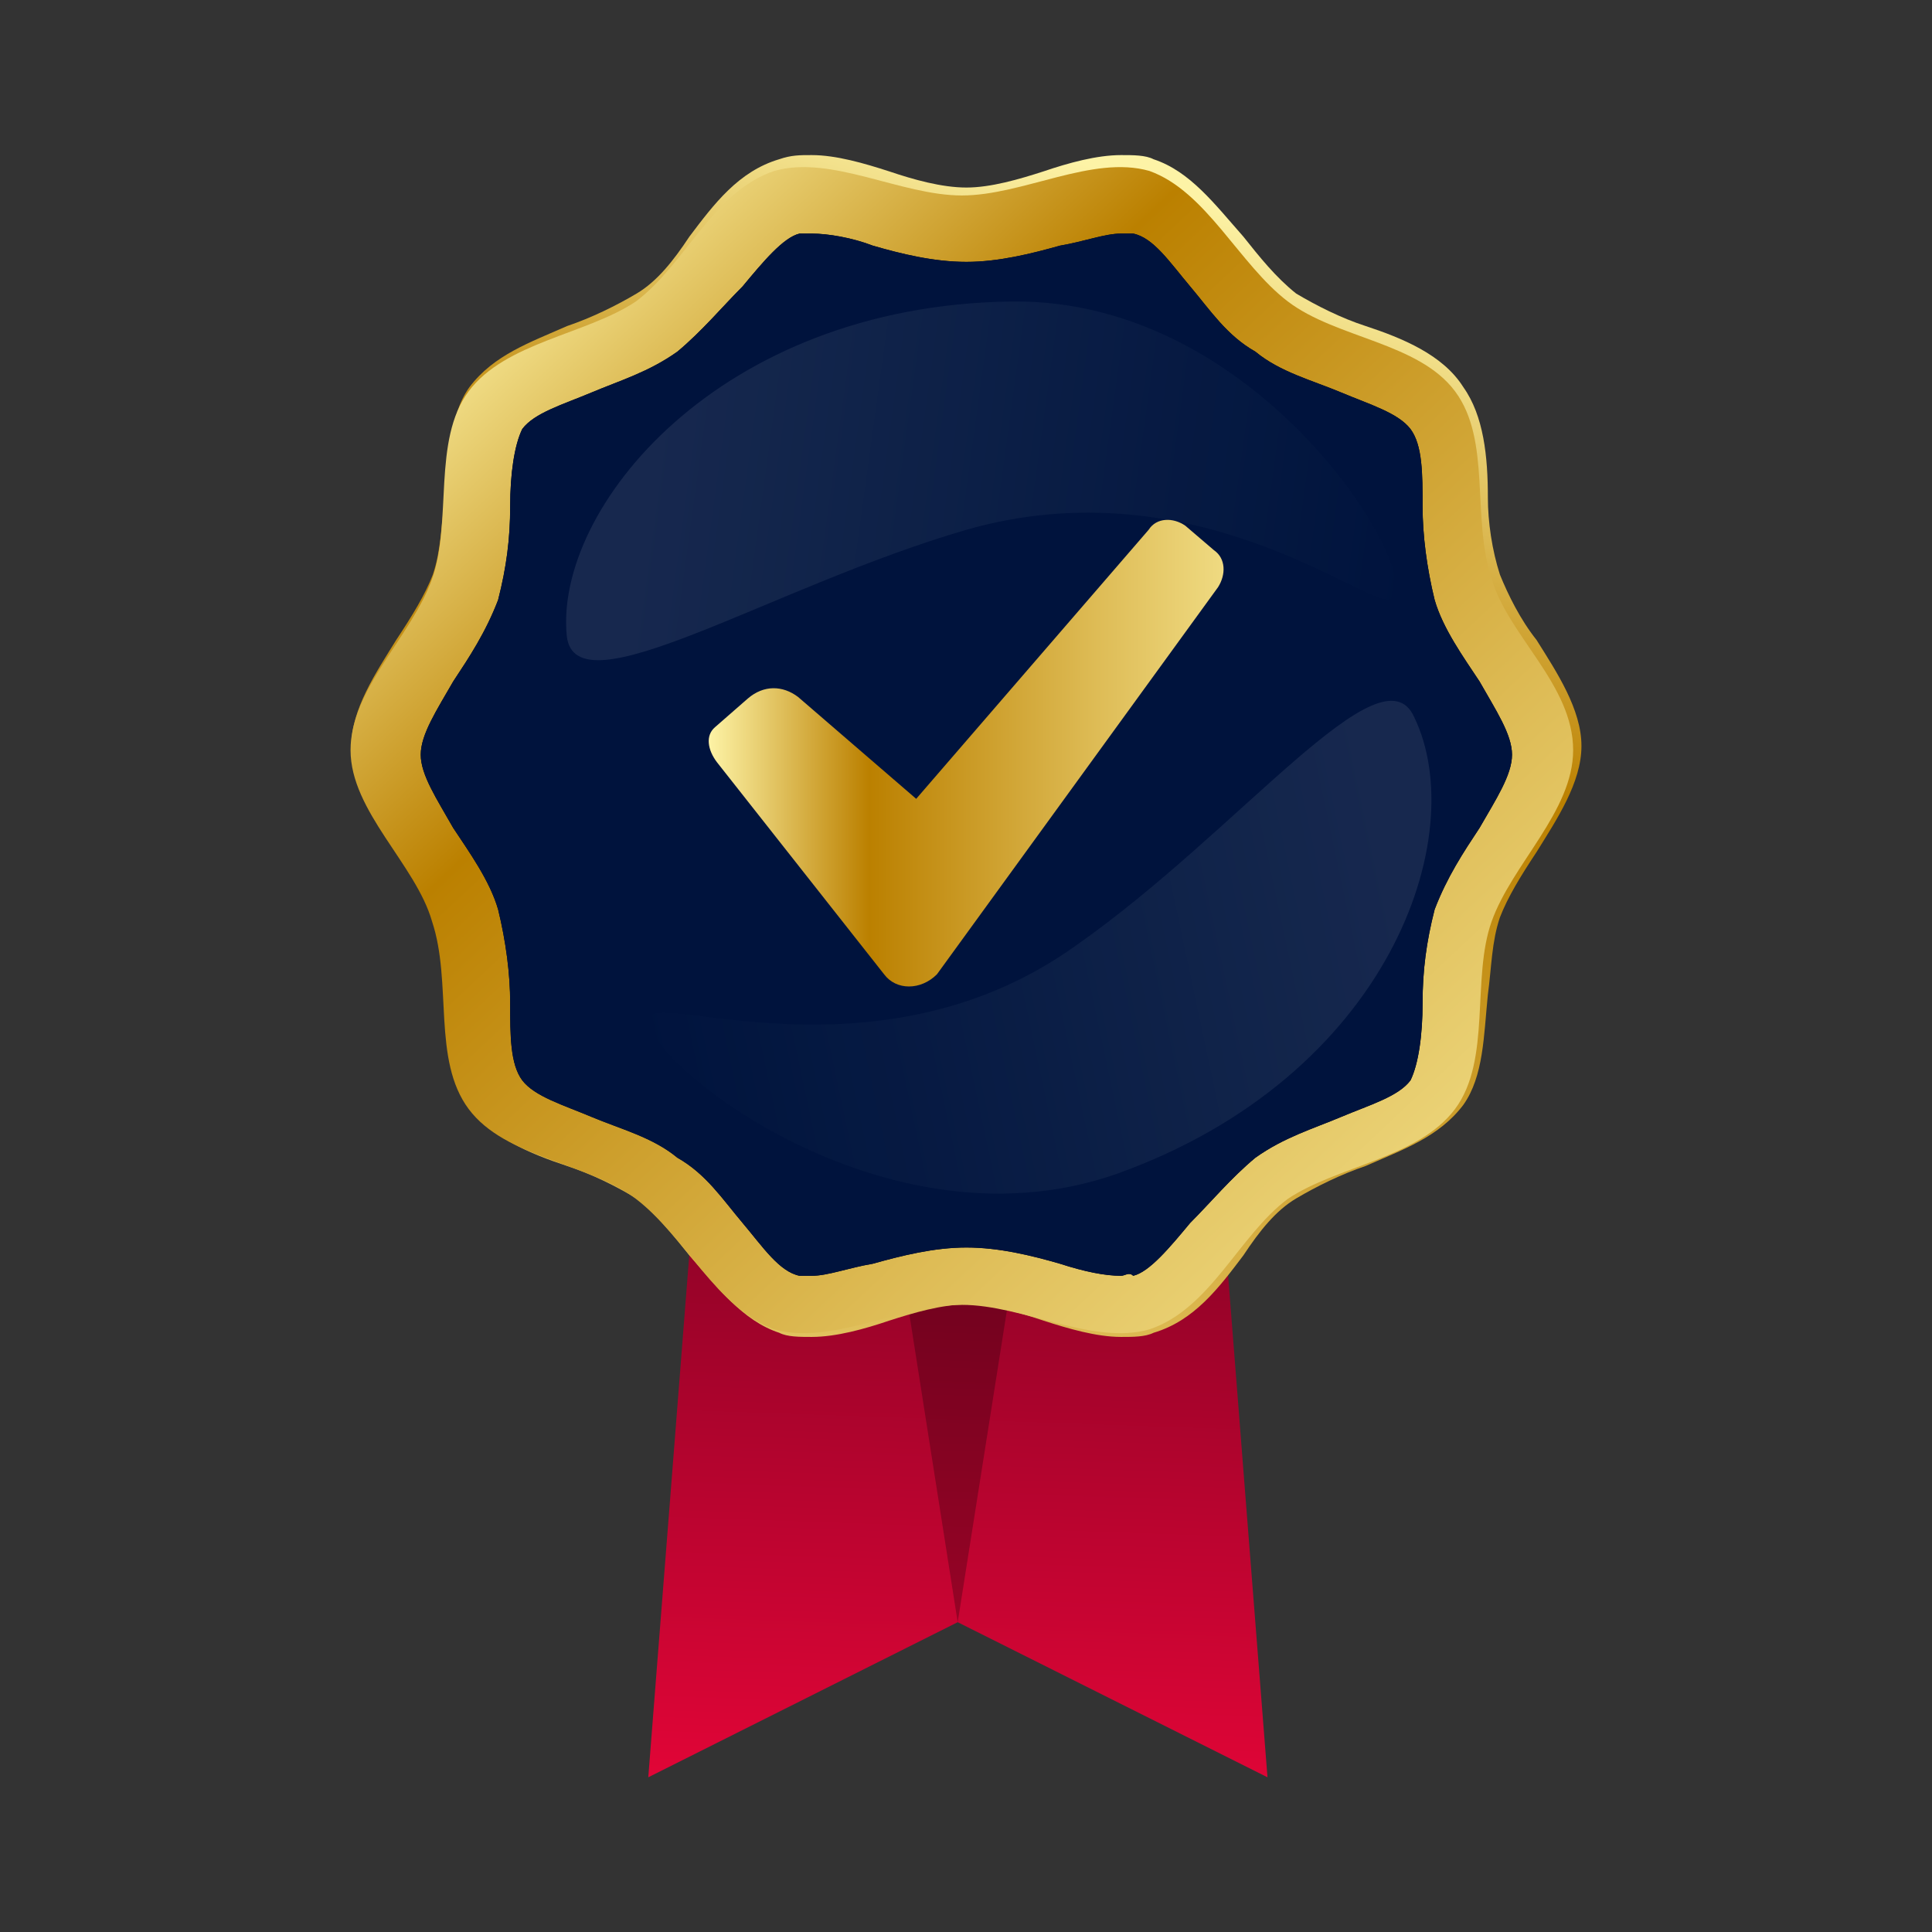 <?xml version="1.0" encoding="utf-8"?>
<!-- Generator: Adobe Illustrator 25.0.0, SVG Export Plug-In . SVG Version: 6.00 Build 0)  -->
<svg version="1.1" id="Layer_1" xmlns="http://www.w3.org/2000/svg" xmlns:xlink="http://www.w3.org/1999/xlink" x="0px" y="0px"
	 viewBox="0 0 512 512" style="enable-background:new 0 0 512 512;" xml:space="preserve">
<rect x="0" y="0" width="512" height="512" fill="#333333" stroke="none"/>
<style type="text/css">
	.st0{fill:url(#SVGID_1_);}
	.st1{opacity:0.5;}
	.st2{opacity:0.5;enable-background:new    ;}
	.st3{fill:url(#XMLID_2_);}
	.st4{fill:url(#XMLID_3_);}
	.st5{fill:#03070A;}
	.st6{fill:#00133D;}
	.st7{opacity:9.000000e-02;fill-rule:evenodd;clip-rule:evenodd;fill:url(#SVGID_2_);enable-background:new    ;}
	.st8{opacity:9.000000e-02;fill-rule:evenodd;clip-rule:evenodd;fill:url(#SVGID_3_);enable-background:new    ;}
	.st9{fill:url(#SVGID_4_);}
</style>
<g>
	<g>
		<g>
			<g>
				<g>
					
						<linearGradient id="SVGID_1_" gradientUnits="userSpaceOnUse" x1="261.868" y1="2225.049" x2="252.367" y2="2499.609" gradientTransform="matrix(1 0 0 1 0 -1986)">
						<stop  offset="0" style="stop-color:#61011E"/>
						<stop  offset="1" style="stop-color:#F7063B"/>
					</linearGradient>
					<polygon class="st0" points="335.9,471 253.8,429.9 171.8,471 188,264.6 319.7,264.6 					"/>
				</g>
				<g class="st1">
					<polygon class="st2" points="253.8,429.9 235.5,313.3 272.2,313.3 					"/>
				</g>
			</g>
			
				<linearGradient id="XMLID_2_" gradientUnits="userSpaceOnUse" x1="301.89" y1="2033.922" x2="185.468" y2="2413.865" gradientTransform="matrix(1 0 0 1 0 -1986)">
				<stop  offset="0" style="stop-color:#FDF3A6"/>
				<stop  offset="0.312" style="stop-color:#BB8000"/>
				<stop  offset="0.756" style="stop-color:#DEBC56"/>
				<stop  offset="1" style="stop-color:#EFDA81"/>
			</linearGradient>
			<path id="XMLID_24_" class="st3" d="M297.1,354.3c-6.5,0-14-2.2-20.5-4.3c-6.5-2.2-14-4.3-20.5-4.3c-6.5,0-14,2.2-20.5,4.3
				c-6.5,2.2-14,4.3-20.5,4.3c-3.2,0-6.5,0-8.6-1.1c-9.7-3.2-16.2-11.9-23.8-20.5c-4.3-5.4-8.6-10.8-14-15.1
				c-5.4-3.2-11.9-6.5-18.4-8.6c-9.7-3.2-20.5-7.6-25.9-16.2c-5.4-7.6-6.5-18.4-6.5-29.2c0-6.5-1.1-14-3.2-20.5
				c-2.2-5.4-5.4-11.9-9.7-17.3c-5.4-8.6-11.9-18.4-11.9-28.1s6.5-19.4,11.9-28.1c4.3-6.5,7.6-11.9,9.7-17.3
				c2.2-6.5,2.2-13,3.2-20.5c1.1-10.8,1.1-21.6,6.5-29.2c6.5-8.6,16.2-11.9,25.9-16.2c6.5-2.2,13-5.4,18.4-8.6
				c5.4-3.2,9.7-8.6,14-15.1c6.5-8.6,13-17.3,23.8-20.5c3.2-1.1,5.4-1.1,8.6-1.1c6.5,0,14,2.2,20.5,4.3c6.5,2.2,14,4.3,20.5,4.3
				c6.5,0,14-2.2,20.5-4.3c6.5-2.2,14-4.3,20.5-4.3c3.2,0,6.5,0,8.6,1.1c9.7,3.2,16.2,11.9,23.8,20.5c4.3,5.4,8.6,10.8,14,15.1
				c5.4,3.2,11.9,6.5,18.4,8.6c9.7,3.2,20.5,7.6,25.9,16.2c5.4,7.6,6.5,18.4,6.5,29.2c0,6.5,1.1,14,3.2,20.5
				c2.2,5.4,5.4,11.9,9.7,17.3c5.4,8.6,11.9,18.4,11.9,28.1c0,9.7-6.5,19.4-11.9,28.1c-4.3,6.5-7.6,11.9-9.7,17.3
				c-2.2,6.5-2.2,13-3.2,20.5c-1.1,10.8-1.1,21.6-6.5,29.2c-6.5,8.6-16.2,11.9-25.9,16.2c-6.5,2.2-13,5.4-18.4,8.6
				c-5.4,3.2-9.7,8.6-14,15.1c-6.5,8.6-13,17.3-23.8,20.5C303.5,354.3,300.3,354.3,297.1,354.3z"/>
			
				<linearGradient id="XMLID_3_" gradientUnits="userSpaceOnUse" x1="128.682" y1="2050.352" x2="380.849" y2="2318.828" gradientTransform="matrix(1 0 0 1 0 -1986)">
				<stop  offset="0" style="stop-color:#FDF3A6"/>
				<stop  offset="0.312" style="stop-color:#BB8000"/>
				<stop  offset="0.756" style="stop-color:#DEBC56"/>
				<stop  offset="1" style="stop-color:#EFDA81"/>
			</linearGradient>
			<path id="XMLID_23_" class="st4" d="M416.9,198.8c0,16.2-16.2,30.2-21.6,45.4c-5.4,15.1,0,36.7-9.7,49.7
				c-9.7,13-31.3,15.1-44.3,23.8c-13,9.7-20.5,29.2-36.7,34.6c-15.1,4.3-33.5-6.5-49.7-6.5s-34.6,10.8-49.7,6.5
				c-15.1-5.4-23.8-24.8-36.7-34.6c-13-9.7-34.6-10.8-44.3-23.8c-9.7-13-4.3-33.5-9.7-49.7c-4.3-15.1-21.6-29.2-21.6-45.4
				s16.2-30.2,21.6-45.4c5.4-15.1,0-36.7,9.7-49.7s31.3-15.1,44.3-23.8c13-9.7,20.5-29.2,36.7-34.6c15.1-4.3,33.5,6.5,49.7,6.5
				s34.6-10.8,49.7-6.5c15.1,5.4,23.8,24.8,36.7,34.6s34.6,10.8,44.3,23.8c9.7,13,4.3,33.5,9.7,49.7
				C399.7,168.5,416.9,181.5,416.9,198.8z"/>
			<g id="XMLID_19_">
				<g>
					<path id="XMLID_20_" class="st5" d="M297.1,338.1c-4.3,0-9.7-1.1-16.2-3.2c-7.6-2.2-16.2-4.3-24.8-4.3
						c-8.6,0-17.3,2.2-24.8,4.3c-6.5,1.1-11.9,3.2-16.2,3.2c-1.1,0-2.2,0-3.2,0c-5.4-1.1-9.7-7.6-15.1-14s-9.7-13-17.3-17.3
						c-6.5-5.4-15.1-7.6-22.7-10.8s-15.1-5.4-18.4-9.7c-3.2-4.3-3.2-11.9-3.2-20.5c0-7.6-1.1-16.2-3.2-24.8
						c-2.2-7.6-7.6-15.1-11.9-21.6c-4.3-7.6-8.6-14-8.6-19.4c0-5.4,4.3-11.9,8.6-19.4c4.3-6.5,8.6-13,11.9-21.6
						c2.2-8.6,3.2-16.2,3.2-24.8s1.1-16.2,3.2-20.5c3.2-4.3,10.8-6.5,18.4-9.7c7.6-3.2,15.1-5.4,22.7-10.8
						c6.5-5.4,11.9-11.9,17.3-17.3c5.4-6.5,10.8-13,15.1-14c1.1,0,2.2,0,3.2,0c4.3,0,10.8,1.1,16.2,3.2c7.6,2.2,16.2,4.3,24.8,4.3
						c8.6,0,17.3-2.2,24.8-4.3c6.5-1.1,11.9-3.2,16.2-3.2c1.1,0,2.2,0,3.2,0c5.4,1.1,9.7,7.6,15.1,14s9.7,13,17.3,17.3
						c6.5,5.4,15.1,7.6,22.7,10.8c7.6,3.2,15.1,5.4,18.4,9.7c3.2,4.3,3.2,11.9,3.2,20.5c0,7.6,1.1,16.2,3.2,24.8
						c2.2,7.6,7.6,15.1,11.9,21.6c4.3,7.6,8.6,14,8.6,19.4c0,5.4-4.3,11.9-8.6,19.4c-4.3,6.5-8.6,13-11.9,21.6
						c-2.2,8.6-3.2,16.2-3.2,24.8c0,8.6-1.1,16.2-3.2,20.5c-3.2,4.3-10.8,6.5-18.4,9.7c-7.6,3.2-15.1,5.4-22.7,10.8
						c-6.5,5.4-11.9,11.9-17.3,17.3c-5.4,6.5-10.8,13-15.1,14C299.2,337,298.1,338.1,297.1,338.1z"/>
				</g>
			</g>
			<g id="XMLID_22_">
				<g>
					<path id="XMLID_46_" class="st6" d="M297.1,338.1c-4.3,0-9.7-1.1-16.2-3.2c-7.6-2.2-16.2-4.3-24.8-4.3
						c-8.6,0-17.3,2.2-24.8,4.3c-6.5,1.1-11.9,3.2-16.2,3.2c-1.1,0-2.2,0-3.2,0c-5.4-1.1-9.7-7.6-15.1-14s-9.7-13-17.3-17.3
						c-6.5-5.4-15.1-7.6-22.7-10.8s-15.1-5.4-18.4-9.7c-3.2-4.3-3.2-11.9-3.2-20.5c0-7.6-1.1-16.2-3.2-24.8
						c-2.2-7.6-7.6-15.1-11.9-21.6c-4.3-7.6-8.6-14-8.6-19.4c0-5.4,4.3-11.9,8.6-19.4c4.3-6.5,8.6-13,11.9-21.6
						c2.2-8.6,3.2-16.2,3.2-24.8s1.1-16.2,3.2-20.5c3.2-4.3,10.8-6.5,18.4-9.7c7.6-3.2,15.1-5.4,22.7-10.8
						c6.5-5.4,11.9-11.9,17.3-17.3c5.4-6.5,10.8-13,15.1-14c1.1,0,2.2,0,3.2,0c4.3,0,10.8,1.1,16.2,3.2c7.6,2.2,16.2,4.3,24.8,4.3
						c8.6,0,17.3-2.2,24.8-4.3c6.5-1.1,11.9-3.2,16.2-3.2c1.1,0,2.2,0,3.2,0c5.4,1.1,9.7,7.6,15.1,14s9.7,13,17.3,17.3
						c6.5,5.4,15.1,7.6,22.7,10.8c7.6,3.2,15.1,5.4,18.4,9.7c3.2,4.3,3.2,11.9,3.2,20.5c0,7.6,1.1,16.2,3.2,24.8
						c2.2,7.6,7.6,15.1,11.9,21.6c4.3,7.6,8.6,14,8.6,19.4c0,5.4-4.3,11.9-8.6,19.4c-4.3,6.5-8.6,13-11.9,21.6
						c-2.2,8.6-3.2,16.2-3.2,24.8c0,8.6-1.1,16.2-3.2,20.5c-3.2,4.3-10.8,6.5-18.4,9.7c-7.6,3.2-15.1,5.4-22.7,10.8
						c-6.5,5.4-11.9,11.9-17.3,17.3c-5.4,6.5-10.8,13-15.1,14C299.2,337,298.1,338.1,297.1,338.1z"/>
				</g>
			</g>
			
				<linearGradient id="SVGID_2_" gradientUnits="userSpaceOnUse" x1="172.477" y1="2107.426" x2="374.477" y2="2135.133" gradientTransform="matrix(1 0 0 1 0 -1986)">
				<stop  offset="0" style="stop-color:#FFFFFF"/>
				<stop  offset="1" style="stop-color:#C8FFE5;stop-opacity:0"/>
			</linearGradient>
			<path class="st7" d="M150.2,168.5c2.2,20.5,54-13,105.9-28.1c60.5-17.3,105.9,20.5,112.3,18.4c10.8-3.2-32.4-79.9-100.5-78.9
				C190.1,81,146.9,135,150.2,168.5z"/>
			
				<linearGradient id="SVGID_3_" gradientUnits="userSpaceOnUse" x1="-3031.912" y1="399.326" x2="-2830.577" y2="426.942" gradientTransform="matrix(-0.941 0.339 -0.339 -0.941 -2347.739 1643.384)">
				<stop  offset="0" style="stop-color:#FFFFFF"/>
				<stop  offset="1" style="stop-color:#C8FFE5;stop-opacity:0"/>
			</linearGradient>
			<path class="st8" d="M374.8,190.1c-8.6-19.4-46.4,30.2-89.7,60.5c-49.7,35.6-106.9,14-112.3,18.4c-8.6,6.5,58.3,64.8,123.1,42.1
				C368.3,285.2,389.9,221.4,374.8,190.1z"/>
		</g>
	</g>
	
		<linearGradient id="SVGID_4_" gradientUnits="userSpaceOnUse" x1="187.752" y1="-217.618" x2="324.253" y2="-217.618" gradientTransform="matrix(1 0 0 -1 0 -18)">
		<stop  offset="0" style="stop-color:#FDF3A6"/>
		<stop  offset="0.312" style="stop-color:#BB8000"/>
		<stop  offset="0.756" style="stop-color:#DEBC56"/>
		<stop  offset="1" style="stop-color:#EFDA81"/>
	</linearGradient>
	<path class="st9" d="M321.7,145.8l-7.6-6.5c-3.2-2.2-7.6-2.2-9.7,1.1l-61.6,71.3l-31.3-27c-4.1-3.1-9.1-3.2-13.3,0.4v0
		c0,0-8.7,7.6-8.7,7.6l0,0l0,0l0,0c-2.6,2.2-2,6,0.5,9.3l44.3,56.2c3.2,4.3,9.7,4.3,14,0l74.5-102.6
		C324.9,152.3,324.9,148,321.7,145.8z"/>
</g>
</svg>
